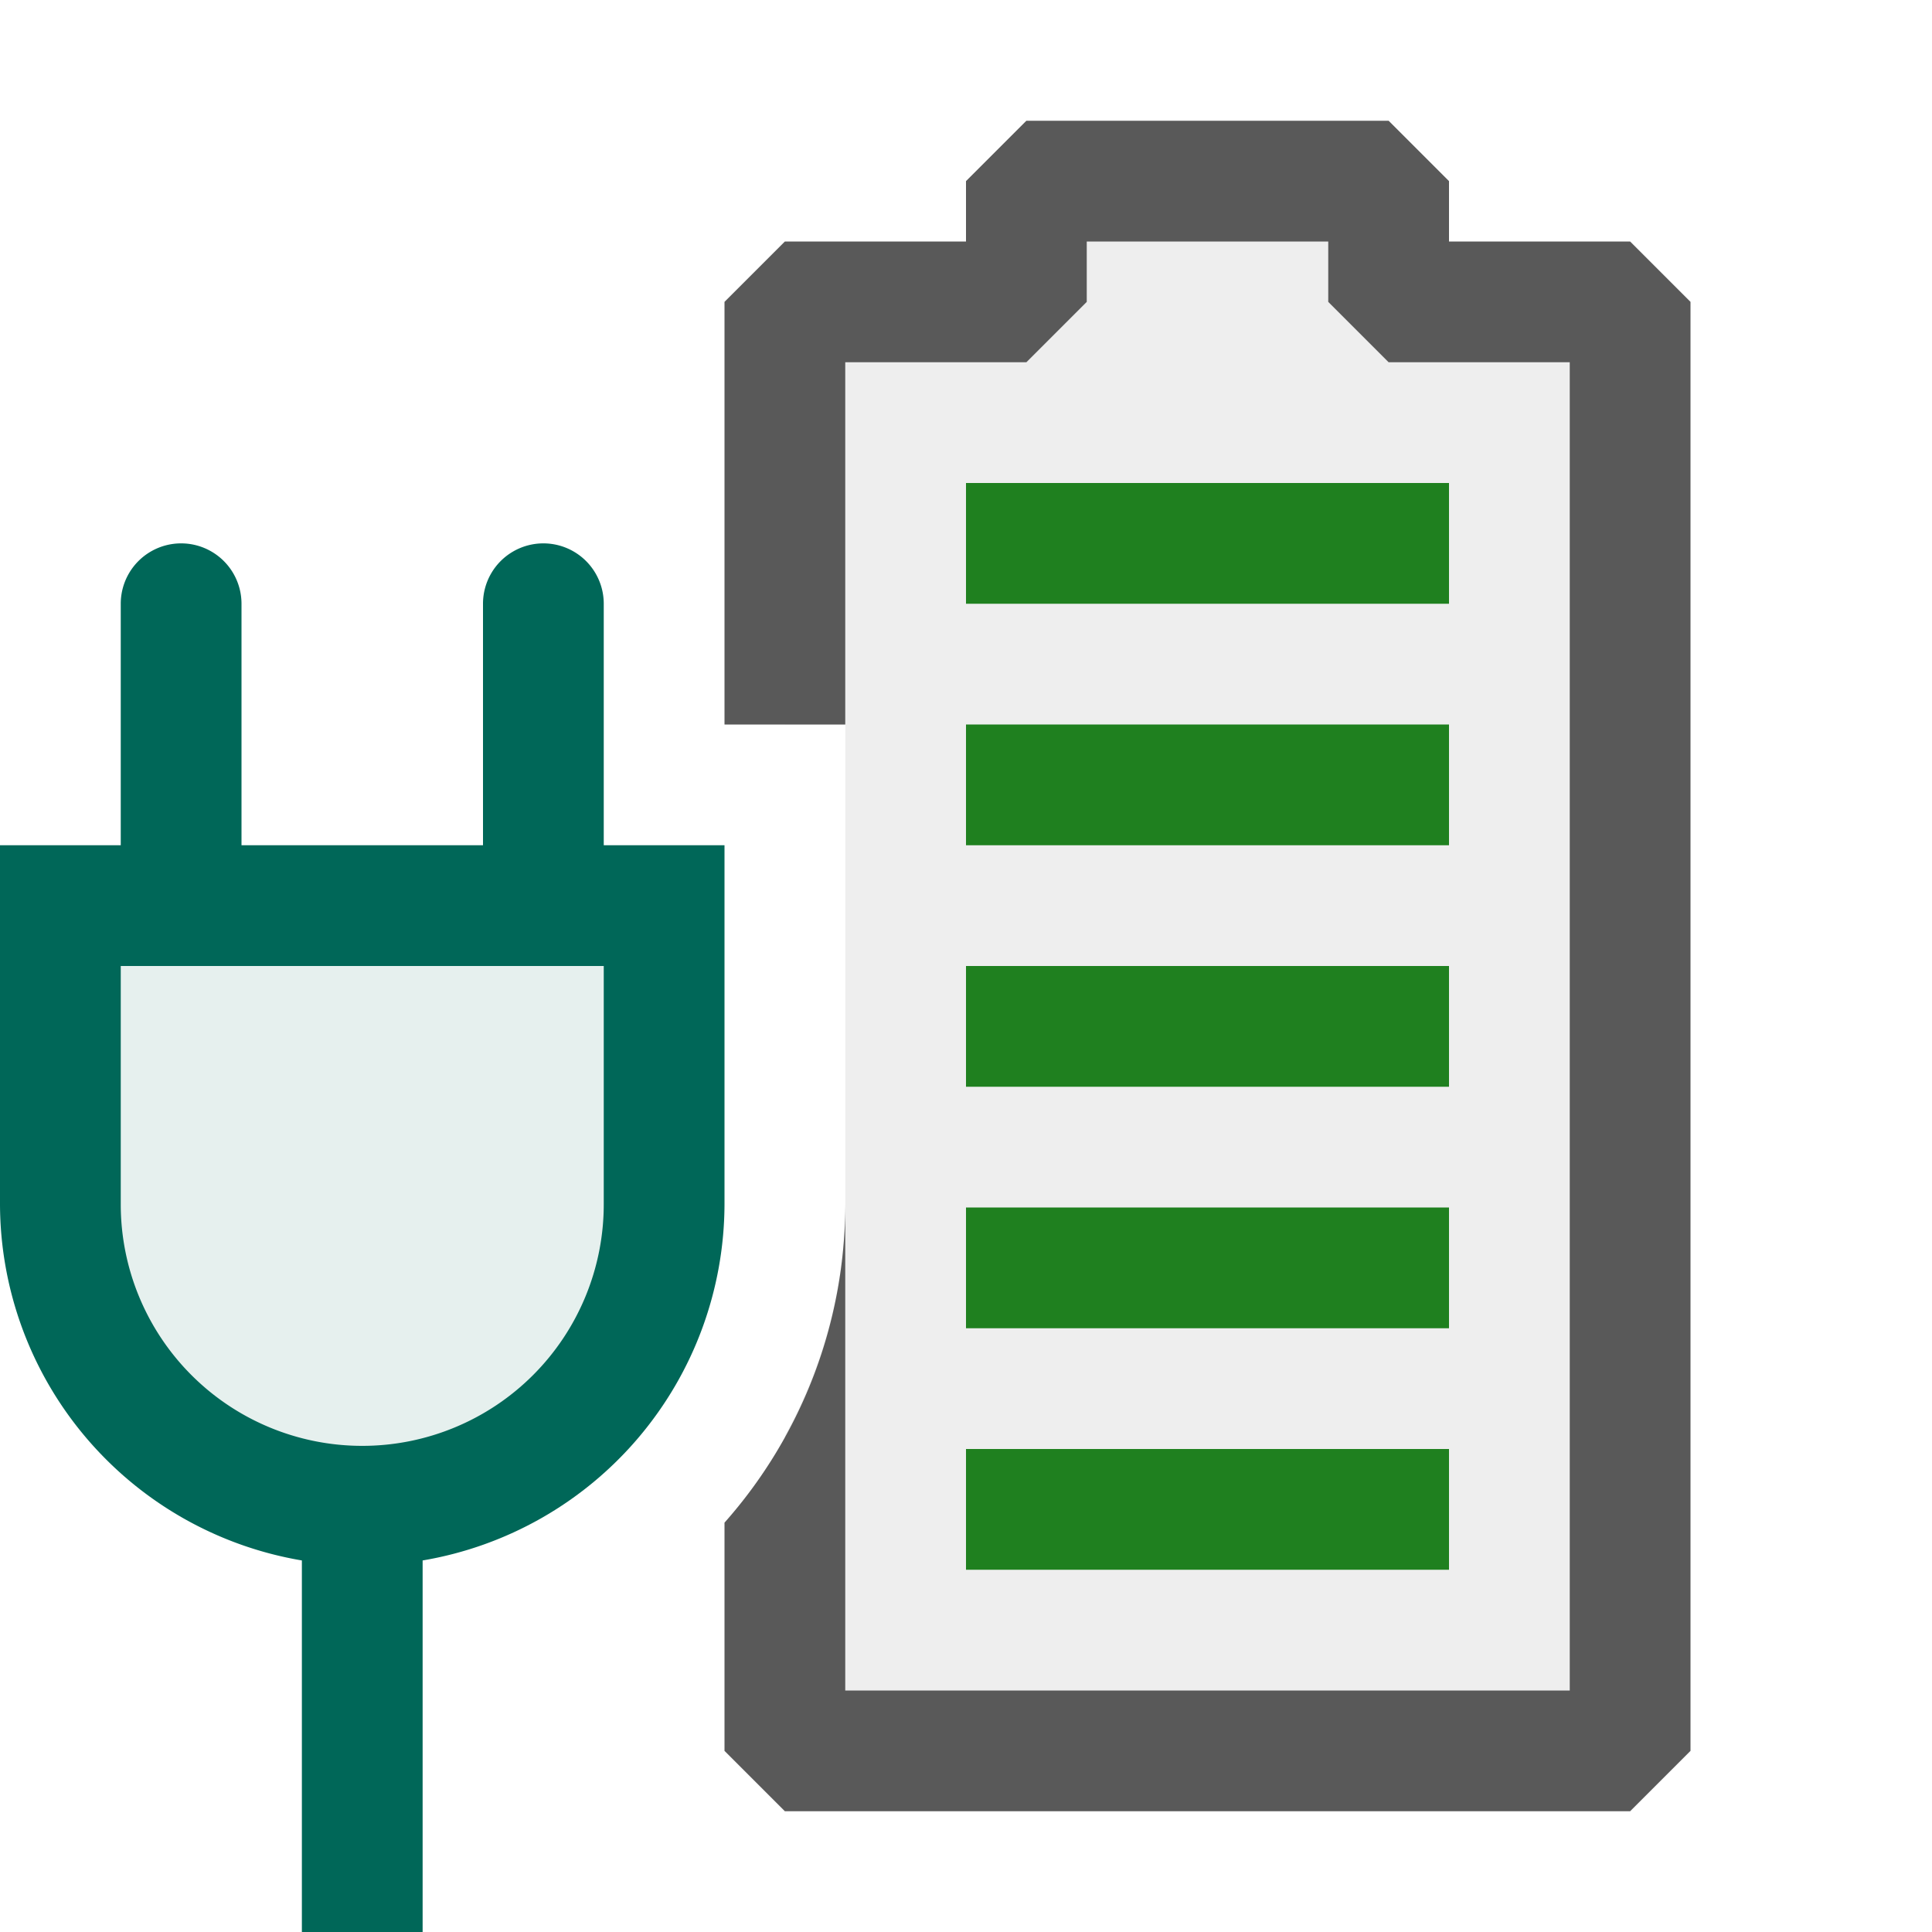 <svg xmlns="http://www.w3.org/2000/svg" viewBox="0 0 16 16">
  <defs>
    <style>.canvas{fill: none; opacity: 0;}.light-teal-10{fill: #006758; opacity: 0.1;}.light-teal{fill: #006758; opacity: 1;}.light-defaultgrey-10{fill: #212121; opacity: 0.1;}.light-defaultgrey{fill: #212121; opacity: 1;}.light-green{fill: #1f801f; opacity: 1;}.cls-1{opacity:0.75;}</style>
  </defs>
  <title>IconLightPowerSupply</title>
  <g id="canvas">
    <path class="canvas" d="M16,0V16H0V0Z" />
  </g>
  <g id="level-1">
    <path class="light-teal-10" d="M3,12.474H3a2.5,2.5,0,0,1-2.5-2.5V7.5h5V9.974A2.5,2.5,0,0,1,3,12.474Z" />
    <path class="light-teal" d="M5,7V5A.5.5,0,0,0,4,5V7H2V5A.5.5,0,0,0,1,5V7H0V9.974a3,3,0,0,0,2.5,2.949V16h1V12.923A3,3,0,0,0,6,9.974V7ZM5,9.974a2,2,0,0,1-4,0V8H5Z" />
    <g class="cls-1">
      <path class="light-defaultgrey-10" d="M13.5,2.5v12h-7V11.891A3.961,3.961,0,0,0,7,9.974V6H6.5V2.5h2v-1h3v1Z" />
      <path class="light-defaultgrey" d="M14,2.5v12l-.5.5h-7L6,14.5V12.61A3.971,3.971,0,0,0,7,9.974V14h6V3H11.5L11,2.5V2H9v.5L8.5,3H7V6H6V2.5L6.5,2H8V1.5L8.5,1h3l.5.5V2h1.5Z" />
    </g>
    <path class="light-green" d="M12,5H8V4h4Zm0,1H8V7h4Zm0,2H8V9h4Zm0,2H8v1h4Zm0,2H8v1h4Z" />
  </g>
</svg>
